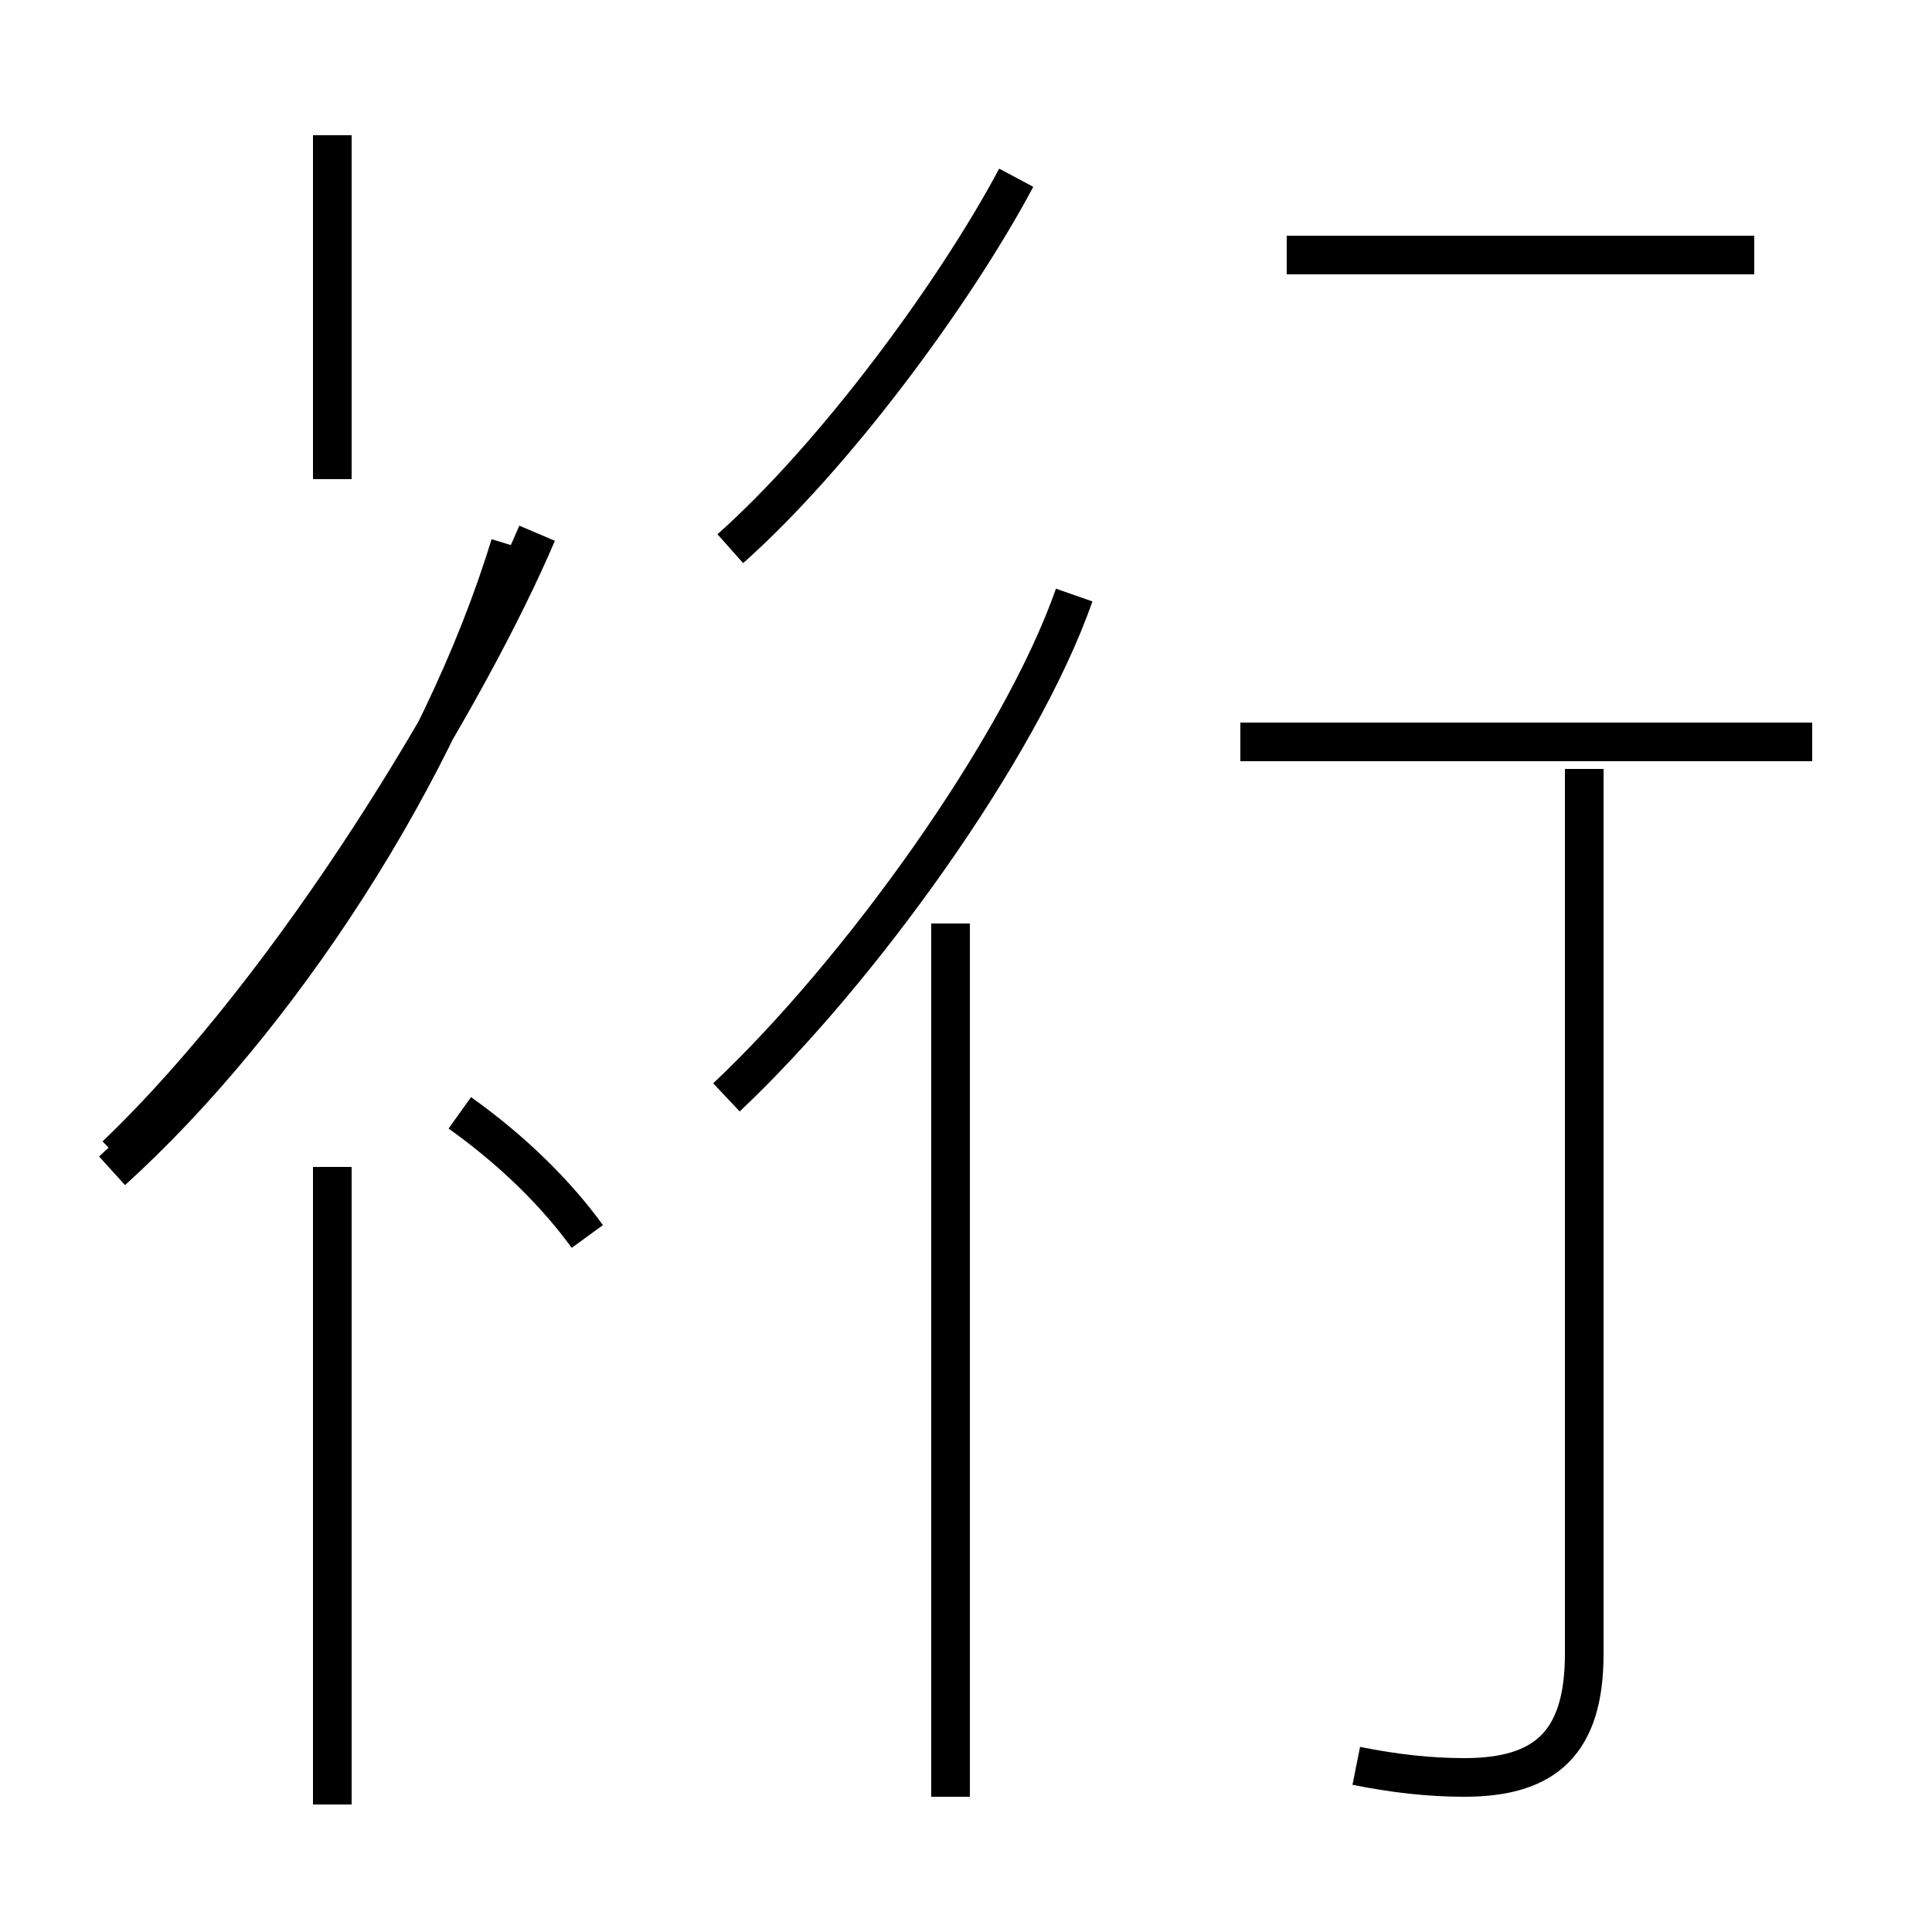 <?xml version='1.0' encoding='utf8'?>
<svg viewBox="0.0 -44.0 50.0 50.0" version="1.1" xmlns="http://www.w3.org/2000/svg">
<rect x="0.0" y="-44.0" width="50.0" height="50.0" fill="#808080" stroke="none"/>
<rect x="-1000" y="-1000" width="2000" height="2000" stroke="white" fill="white"/>
<g style="fill:none; stroke:#000000;  stroke-width:1">
<path d="M 2.9 13.7 C 7.2 17.6 11.4 24.0 13.2 29.9 M 8.6 31.6 L 8.6 40.5 M 8.6 -2.7 L 8.6 13.8 M 15.2 12.0 C 14.4 13.1 13.3 14.2 11.9 15.2 M 3.0 14.1 C 7.7 18.6 12.2 26.2 13.9 30.2 M 18.9 29.8 C 21.6 32.2 24.7 36.4 26.3 39.4 M 24.6 -2.5 L 24.6 20.1 M 18.8 15.6 C 22.2 18.8 26.4 24.6 27.8 28.6 M 45.4 37.4 L 33.3 37.4 M 35.1 -1.7 C 36.1 -1.9 37.0 -2.0 37.9 -2.0 C 40.0 -2.0 41.0 -1.1 41.0 1.2 L 41.0 24.1 M 46.9 24.8 L 32.1 24.8 " transform="scale(1, -1)" />
</g>
</svg>